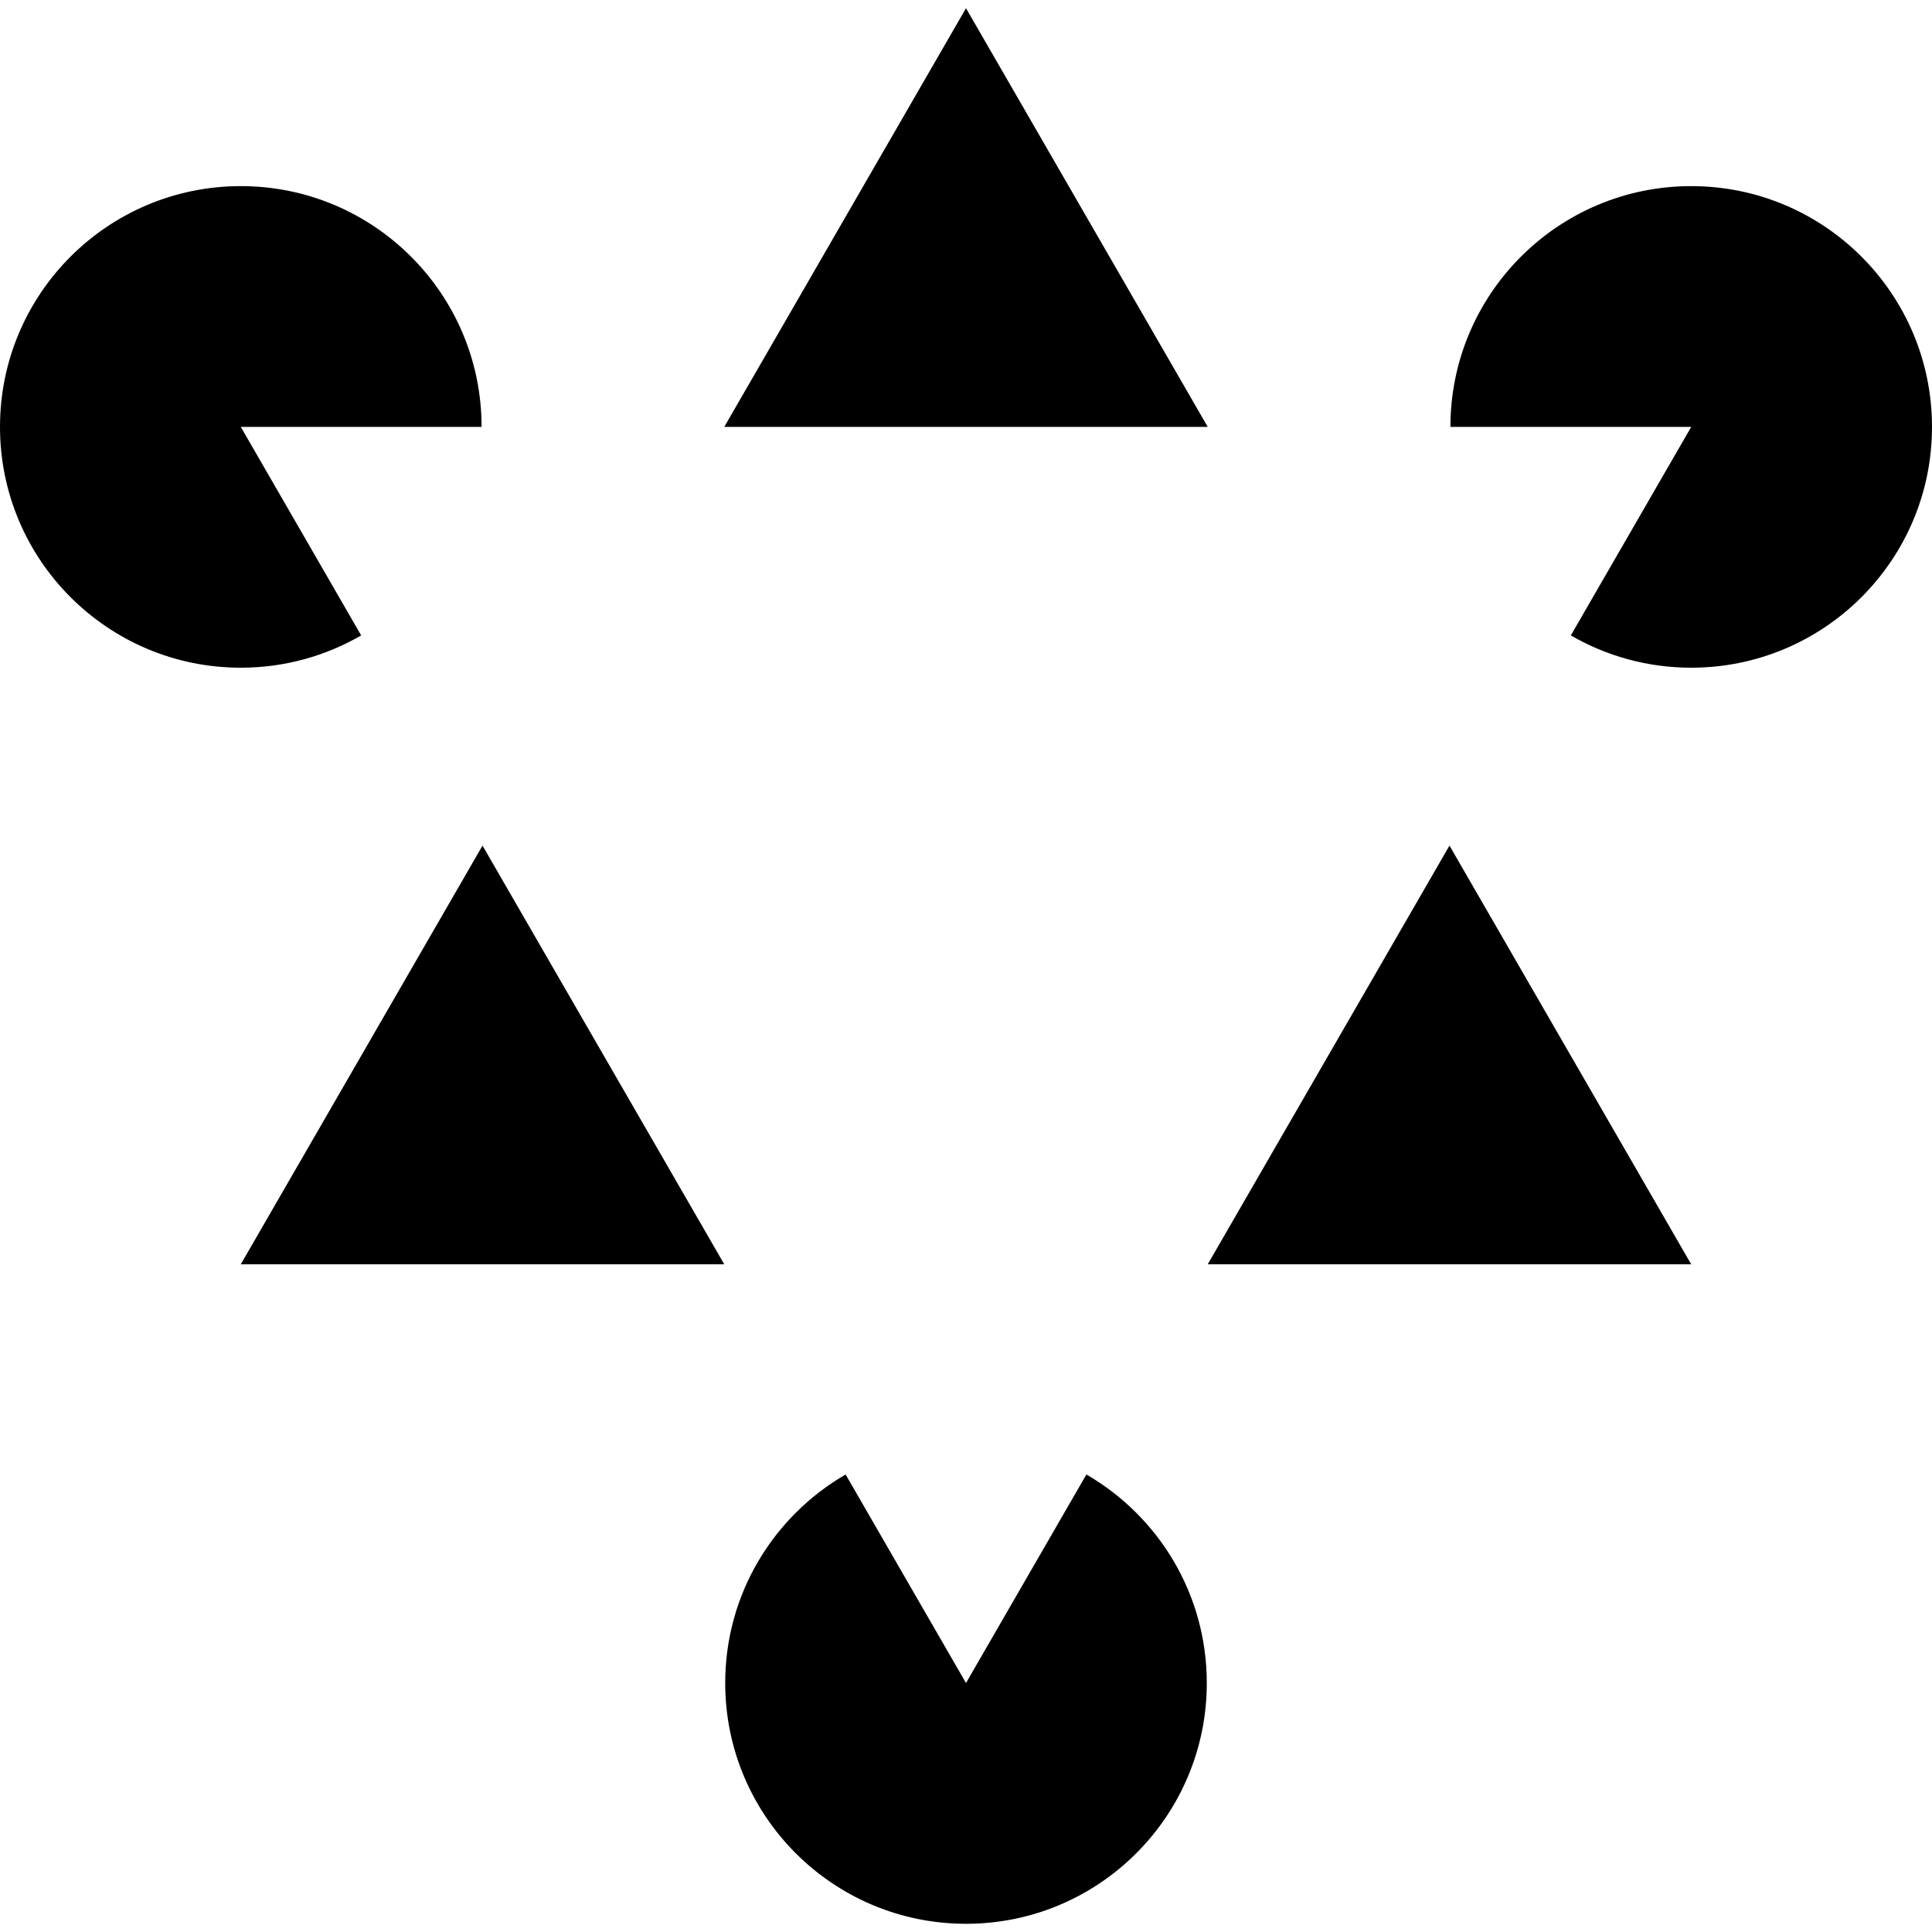 <svg xmlns="http://www.w3.org/2000/svg" version="1.1" xmlns:xlink="http://www.w3.org/1999/xlink" xmlns:svgjs="http://svgjs.com/svgjs" width="512px" height="512px"><svg version="1.1" id="SvgjsSvg1001" xmlns="http://www.w3.org/2000/svg" xmlns:xlink="http://www.w3.org/1999/xlink" x="0px" y="0px" width="512px" height="512px" viewBox="0 0 512 512" enable-background="new 0 0 512 512" xml:space="preserve">
<g>
	<polygon points="63.812,335.052 191.936,335.052 127.874,224.094 	"></polygon>
	<polygon points="256,2.174 191.936,113.136 320.064,113.136 	"></polygon>
	<polygon points="448.188,335.052 384.126,224.094 320.064,335.052 	"></polygon>
	<path d="M127.625,113.136c0-35.242-28.57-63.813-63.813-63.813S0,77.894,0,113.136c0,35.243,28.57,63.814,63.813,63.814
		c11.625,0,22.515-3.125,31.903-8.556l-31.903-55.258H127.625z"></path>
	<path d="M448.188,49.324c-35.24,0-63.813,28.569-63.813,63.813h63.813l-31.902,55.257c9.388,5.432,20.277,8.557,31.902,8.557
		c35.244,0,63.813-28.572,63.813-63.814C512,77.893,483.432,49.324,448.188,49.324z"></path>
	<path d="M224.097,390.756c-19.069,11.034-31.909,31.64-31.909,55.256c0,35.242,28.57,63.814,63.812,63.814
		c35.243,0,63.813-28.572,63.813-63.814c0-23.617-12.839-44.222-31.909-55.256L256,446.014L224.097,390.756z"></path>
</g>
<g id="SvgjsG1000" display="none">
	<g display="inline" opacity="0.5">
		<path fill="#ED1C24" d="M256,10.175l60.599,104.959l1.154,2h2.31h121.196l-60.598,104.959l-1.155,2l1.155,2l60.598,104.959
			H320.063h-2.31l-1.154,2L256,438.012l-60.599-104.959l-1.154-2h-2.31H70.741l60.598-104.959l1.155-2l-1.155-2L70.741,117.135
			h121.196h2.31l1.155-2L256,10.175 M256,2.175l-64.063,110.959H63.813l64.063,110.959L63.813,335.053h128.125L256,446.012
			l64.063-110.959h128.124l-64.062-110.959l64.062-110.959H320.063L256,2.175L256,2.175z" data-darkreader-inline-fill="" style="--darkreader-inline-fill:#b70f15;"></path>
	</g>
</g>
</svg><style>@media (prefers-color-scheme: light) { :root { filter: none; } }
@media (prefers-color-scheme: dark) { :root { filter: invert(100%); } }
</style></svg>